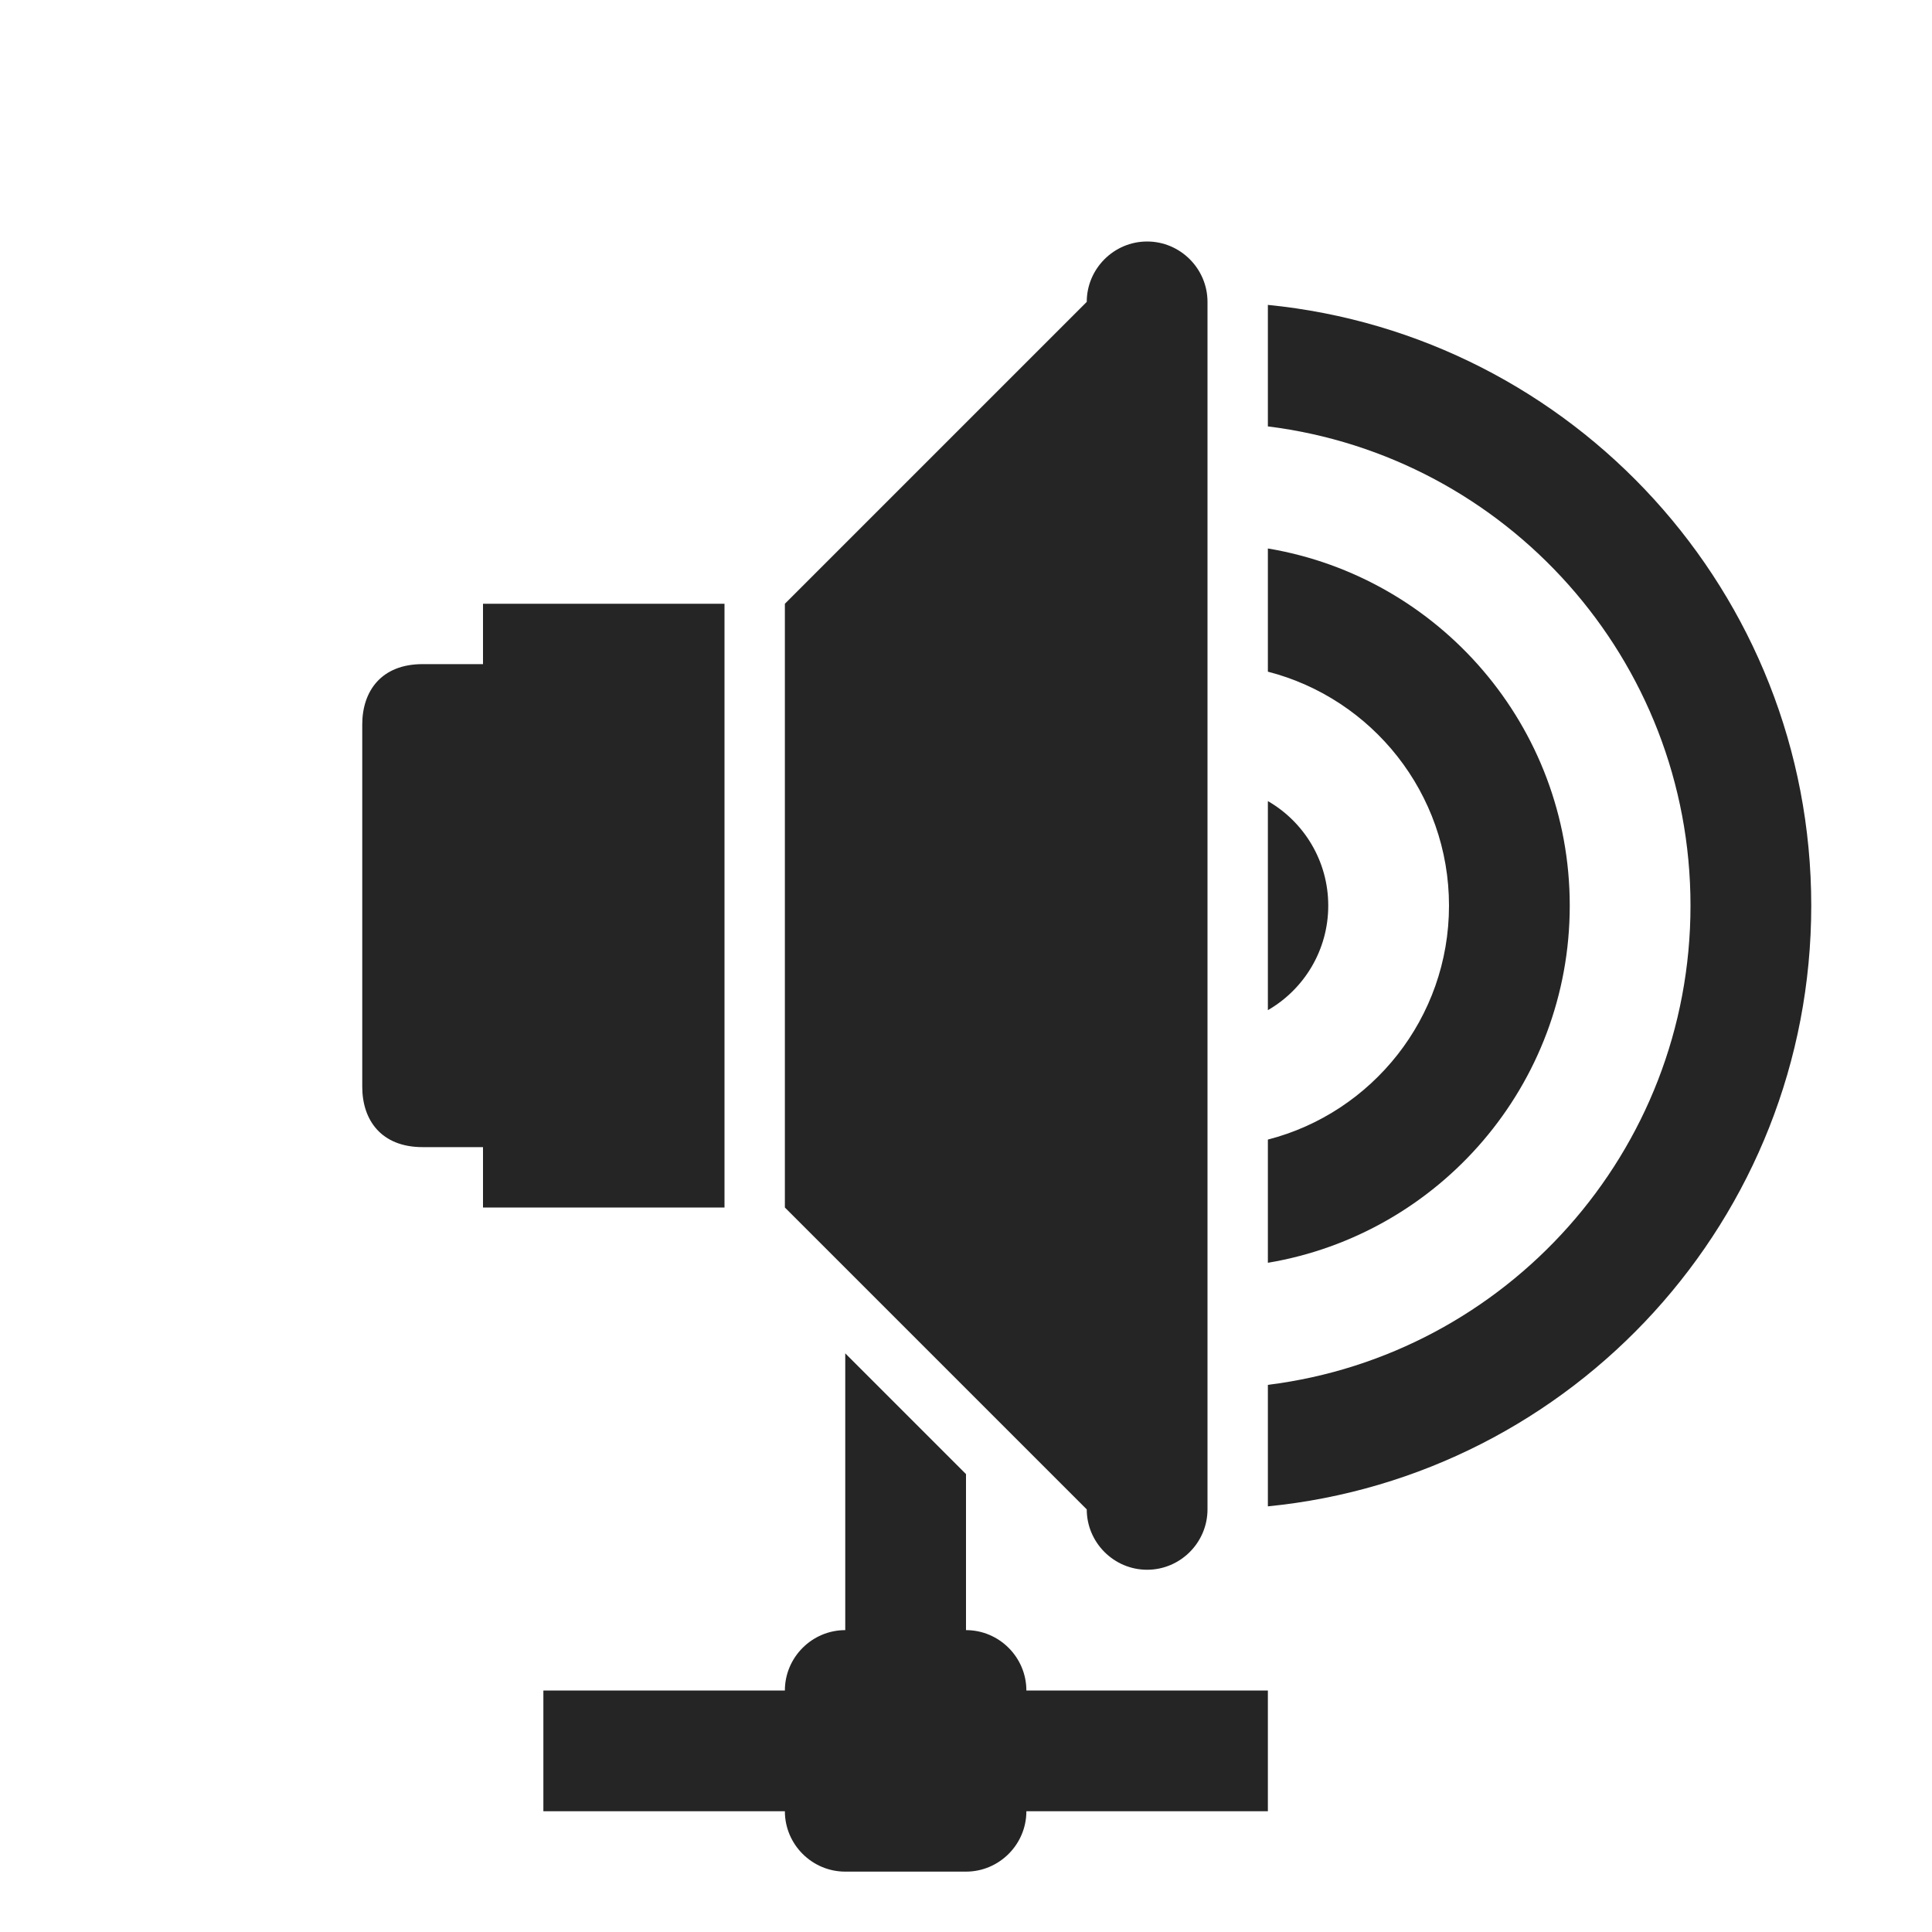 <?xml version="1.0" encoding="UTF-8"?>
<!DOCTYPE svg PUBLIC "-//W3C//DTD SVG 1.1//EN" "http://www.w3.org/Graphics/SVG/1.1/DTD/svg11.dtd">
<svg xmlns="http://www.w3.org/2000/svg" xml:space="preserve" width="1024px" height="1024px" shape-rendering="geometricPrecision" text-rendering="geometricPrecision" image-rendering="optimizeQuality" fill-rule="nonzero" clip-rule="evenodd" viewBox="0 0 10240 10240" xmlns:xlink="http://www.w3.org/1999/xlink">
	<title>loudspeaker_network icon</title>
	<desc>loudspeaker_network icon from the IconExperience.com O-Collection. Copyright by INCORS GmbH (www.incors.com).</desc>
	<path id="curve5" fill="#252525" d="M5120 8640c176,0 320,144 320,320l1280 0 0 640 -1280 0c0,176 -144,320 -320,320l-640 0c-176,0 -320,-144 -320,-320l-1280 0 0 -640 1280 0c0,-176 144,-320 320,-320l0 -1467 640 640 0 827z"/>
	<path id="curve4" fill="#252525" d="M2240 3520l320 0 0 -320 1280 0 0 3200 -1280 0 0 -320 -320 0c-220,0 -320,-144 -320,-320l0 -1920c0,-176 100,-320 320,-320z"/>
	<path id="curve3" fill="#252525" d="M6080 1280l0 0c176,0 320,144 320,320l0 6400c0,176 -144,320 -320,320l0 0c-176,0 -320,-144 -320,-320l-1600 -1600 0 -3200 1600 -1600c0,-176 144,-320 320,-320z"/>
	<path id="curve2" fill="#252525" d="M6720 4246c191,110 320,317 320,554 0,237 -129,444 -320,554l0 -1108z"/>
	<path id="curve1" fill="#252525" d="M6720 2907c908,152 1600,942 1600,1893 0,951 -692,1741 -1600,1893l0 -653c552,-142 960,-644 960,-1240 0,-596 -408,-1098 -960,-1240l0 -653z"/>
	<path id="curve0" fill="#252525" d="M6720 7984c1617,-160 2880,-1525 2880,-3184 0,-1659 -1263,-3024 -2880,-3184l0 644c1263,157 2240,1235 2240,2540 0,1305 -977,2383 -2240,2540l0 644z"/>
</svg>
